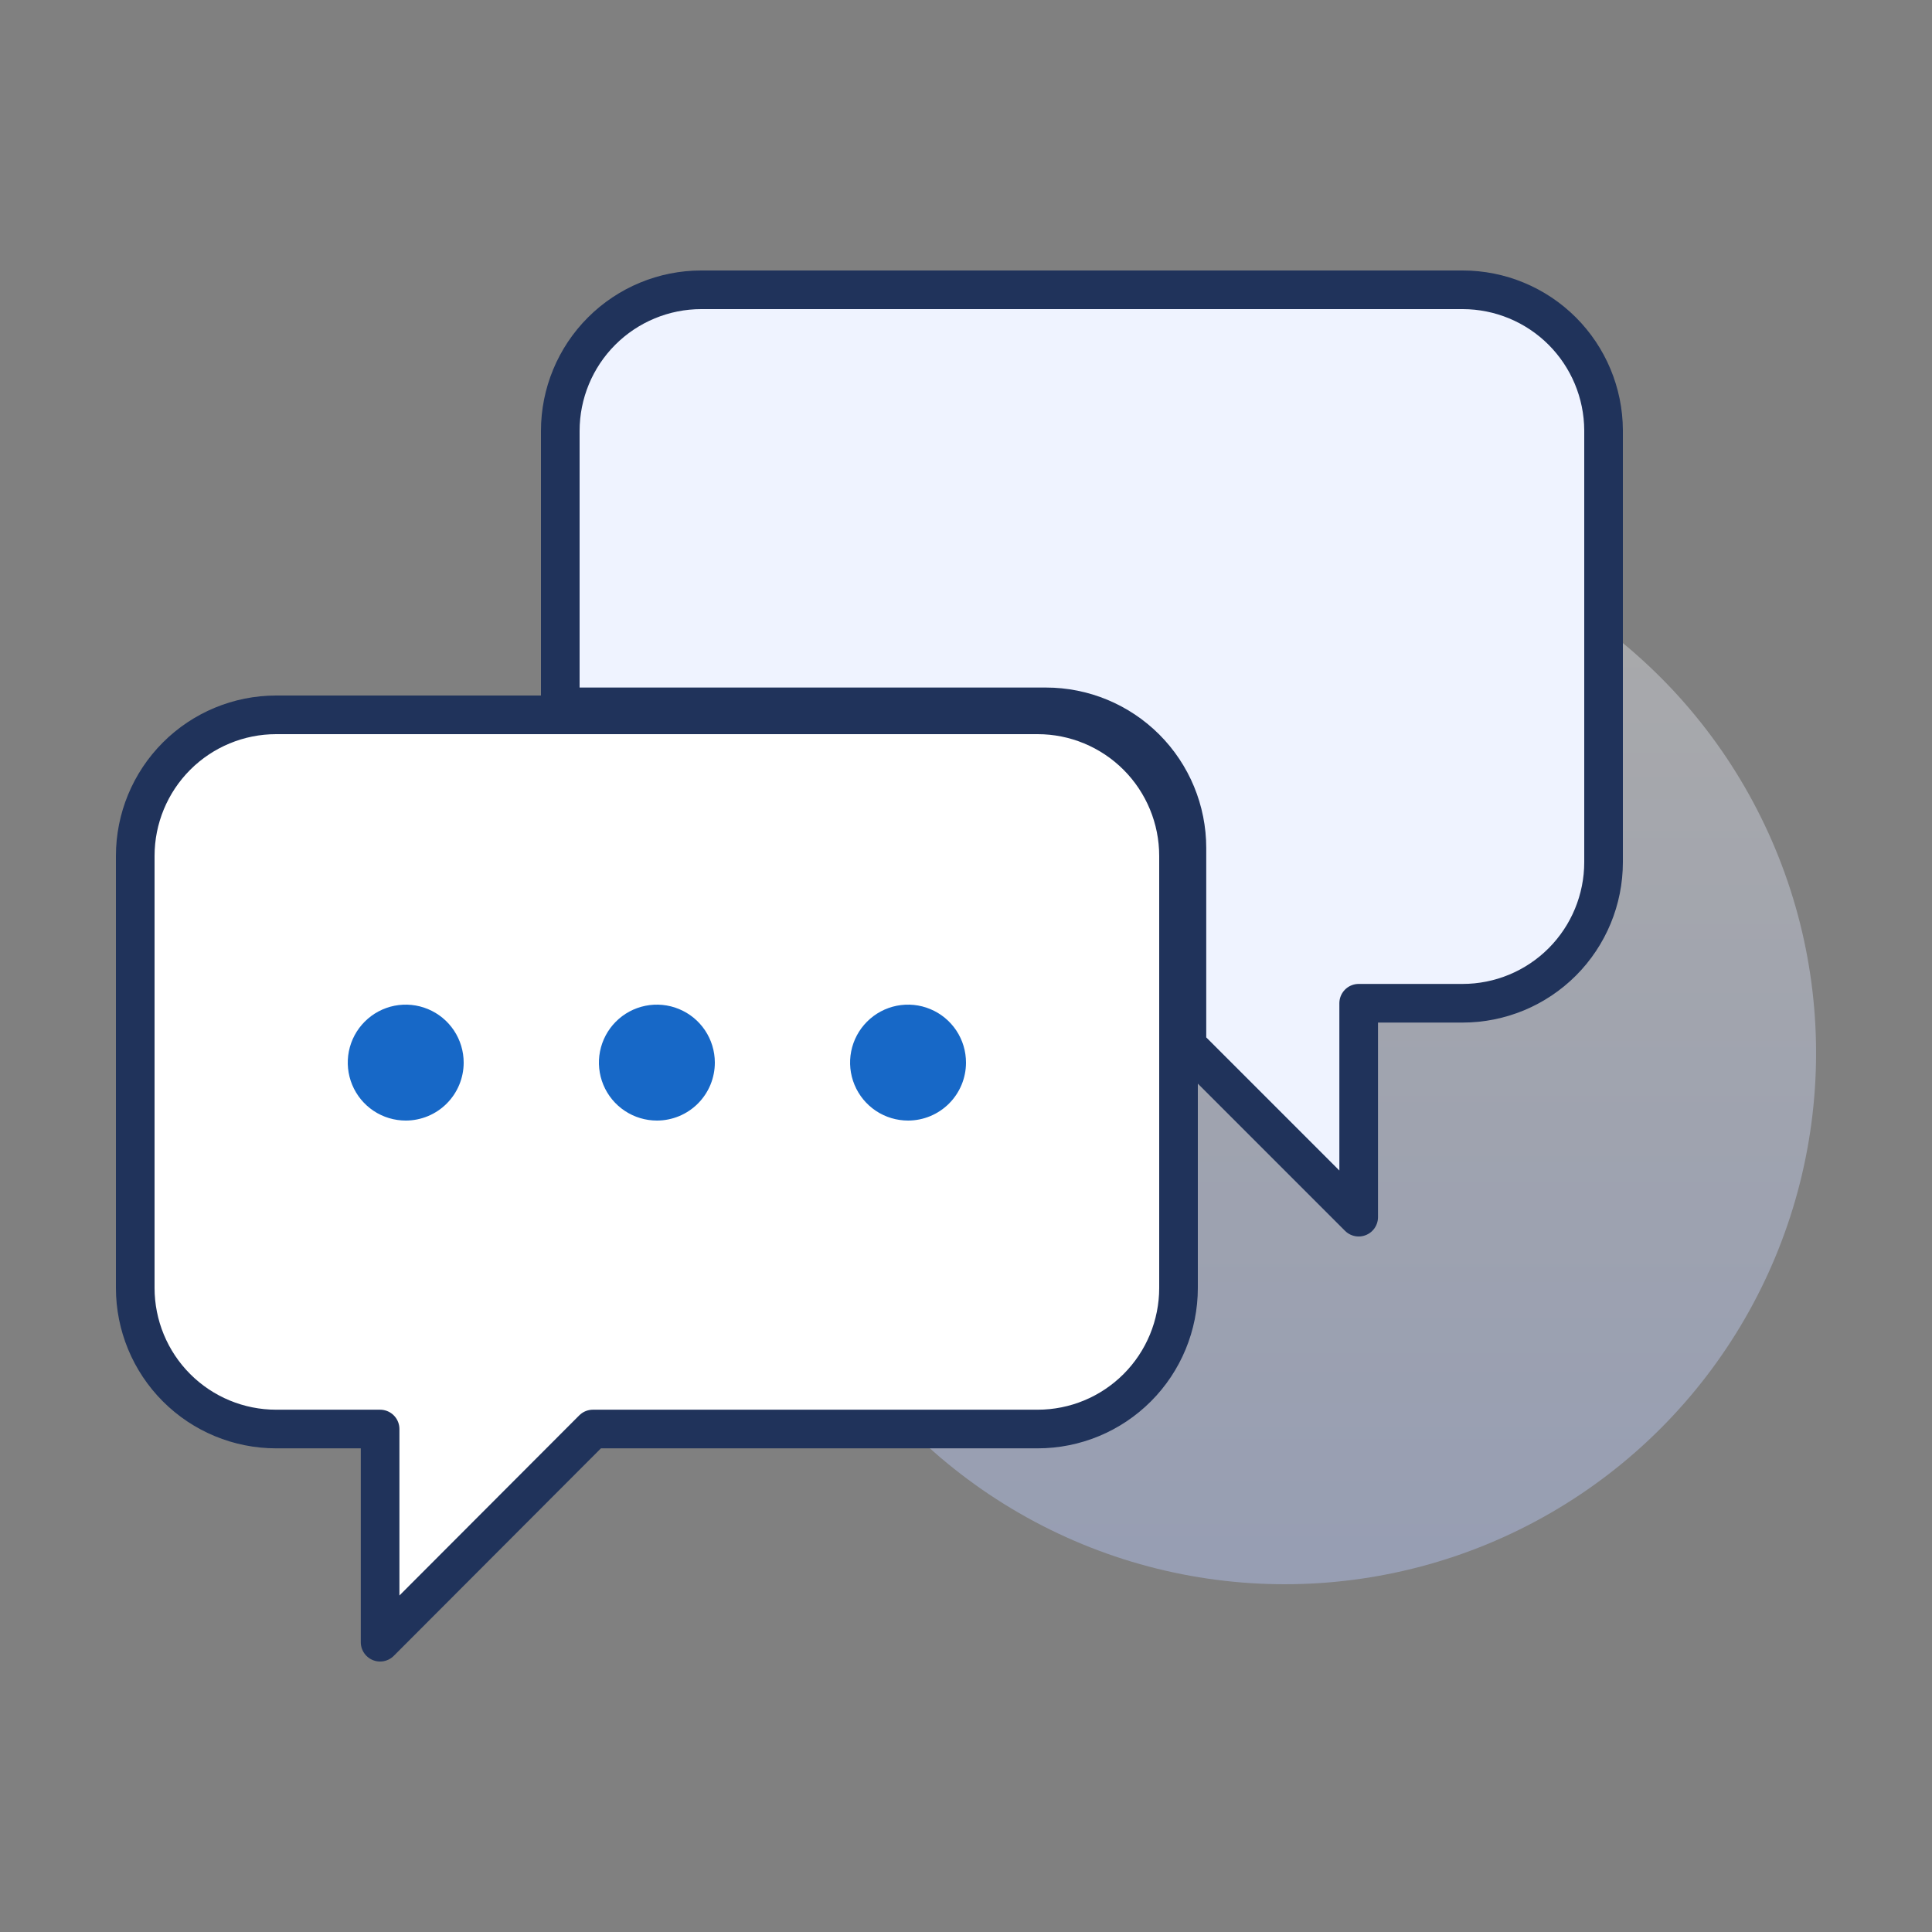 <svg width="100" height="100" viewBox="0 0 100 100" fill="none" xmlns="http://www.w3.org/2000/svg">
<rect x="0" y="0" width="100" height="100" fill="#808080" stroke="none"/>
<circle opacity="0.4" cx="66.5" cy="54.5" r="27.5" fill="url(#paint0_linear_1235_24881)"/>
<path d="M53.708 37H14.292C12.358 37 10.504 37.77 9.136 39.139C7.768 40.51 7 42.367 7 44.305V66.662C7 68.599 7.768 70.457 9.136 71.827C10.504 73.197 12.358 73.966 14.292 73.966H19.674V85L30.689 73.966H53.708C55.642 73.966 57.496 73.197 58.864 71.827C60.232 70.457 61 68.599 61 66.662V44.305C61 42.367 60.232 40.51 58.864 39.139C57.496 37.77 55.642 37 53.708 37V37Z" fill="white" stroke="#20335B" stroke-width="2" stroke-linecap="round" stroke-linejoin="round"/>
<path d="M24 55.007C24.001 54.413 23.826 53.832 23.497 53.338C23.168 52.843 22.7 52.458 22.151 52.23C21.603 52.002 20.999 51.942 20.416 52.057C19.834 52.173 19.299 52.459 18.879 52.879C18.459 53.299 18.173 53.834 18.057 54.417C17.942 54.999 18.002 55.603 18.23 56.151C18.458 56.7 18.843 57.168 19.338 57.498C19.832 57.827 20.413 58.001 21.007 58C21.8 57.998 22.561 57.682 23.121 57.121C23.682 56.56 23.998 55.8 24 55.007V55.007Z" fill="#1768C7"/>
<path d="M37 54.993C36.998 54.399 36.821 53.82 36.49 53.327C36.16 52.835 35.69 52.451 35.141 52.226C34.593 52 33.989 51.942 33.407 52.059C32.826 52.176 32.292 52.463 31.873 52.884C31.455 53.304 31.171 53.84 31.056 54.422C30.942 55.004 31.003 55.607 31.231 56.155C31.46 56.703 31.845 57.17 32.339 57.498C32.834 57.827 33.414 58.001 34.007 58C34.401 57.999 34.791 57.92 35.155 57.769C35.519 57.617 35.849 57.395 36.127 57.116C36.404 56.837 36.625 56.506 36.775 56.141C36.924 55.777 37.001 55.387 37 54.993V54.993Z" fill="#1768C7"/>
<path d="M50 55.007C50.001 54.413 49.827 53.832 49.498 53.338C49.168 52.843 48.7 52.458 48.151 52.23C47.603 52.002 46.999 51.942 46.416 52.057C45.834 52.173 45.299 52.459 44.879 52.879C44.459 53.299 44.173 53.834 44.057 54.417C43.942 54.999 44.002 55.603 44.23 56.151C44.458 56.7 44.843 57.168 45.338 57.498C45.832 57.827 46.413 58.001 47.007 58C47.8 57.998 48.56 57.682 49.121 57.121C49.682 56.56 49.998 55.8 50 55.007V55.007Z" fill="#1768C7"/>
<path d="M75.718 15H36.297C34.362 15 32.506 15.77 31.137 17.14C29.769 18.509 29 20.367 29 22.305V36.587H54.138C56.073 36.587 57.929 37.356 59.298 38.726C60.666 40.096 61.435 41.954 61.435 43.892V54.109L70.325 63V51.928H75.703C77.638 51.928 79.494 51.159 80.863 49.789C82.231 48.419 83 46.561 83 44.623V22.267C82.99 20.339 82.219 18.493 80.855 17.131C79.49 15.77 77.644 15.004 75.718 15Z" fill="#EFF3FF" stroke="#20335B" stroke-width="2" stroke-linecap="round" stroke-linejoin="round"/>
<defs>
<linearGradient id="paint0_linear_1235_24881" x1="66.5" y1="27" x2="66.5" y2="82" gradientUnits="userSpaceOnUse">
<stop stop-color="#E9E9E9"/>
<stop offset="1" stop-color="#B8CAFF"/>
<stop offset="1" stop-color="#B8CAFF"/>
</linearGradient>
</defs>
</svg>
